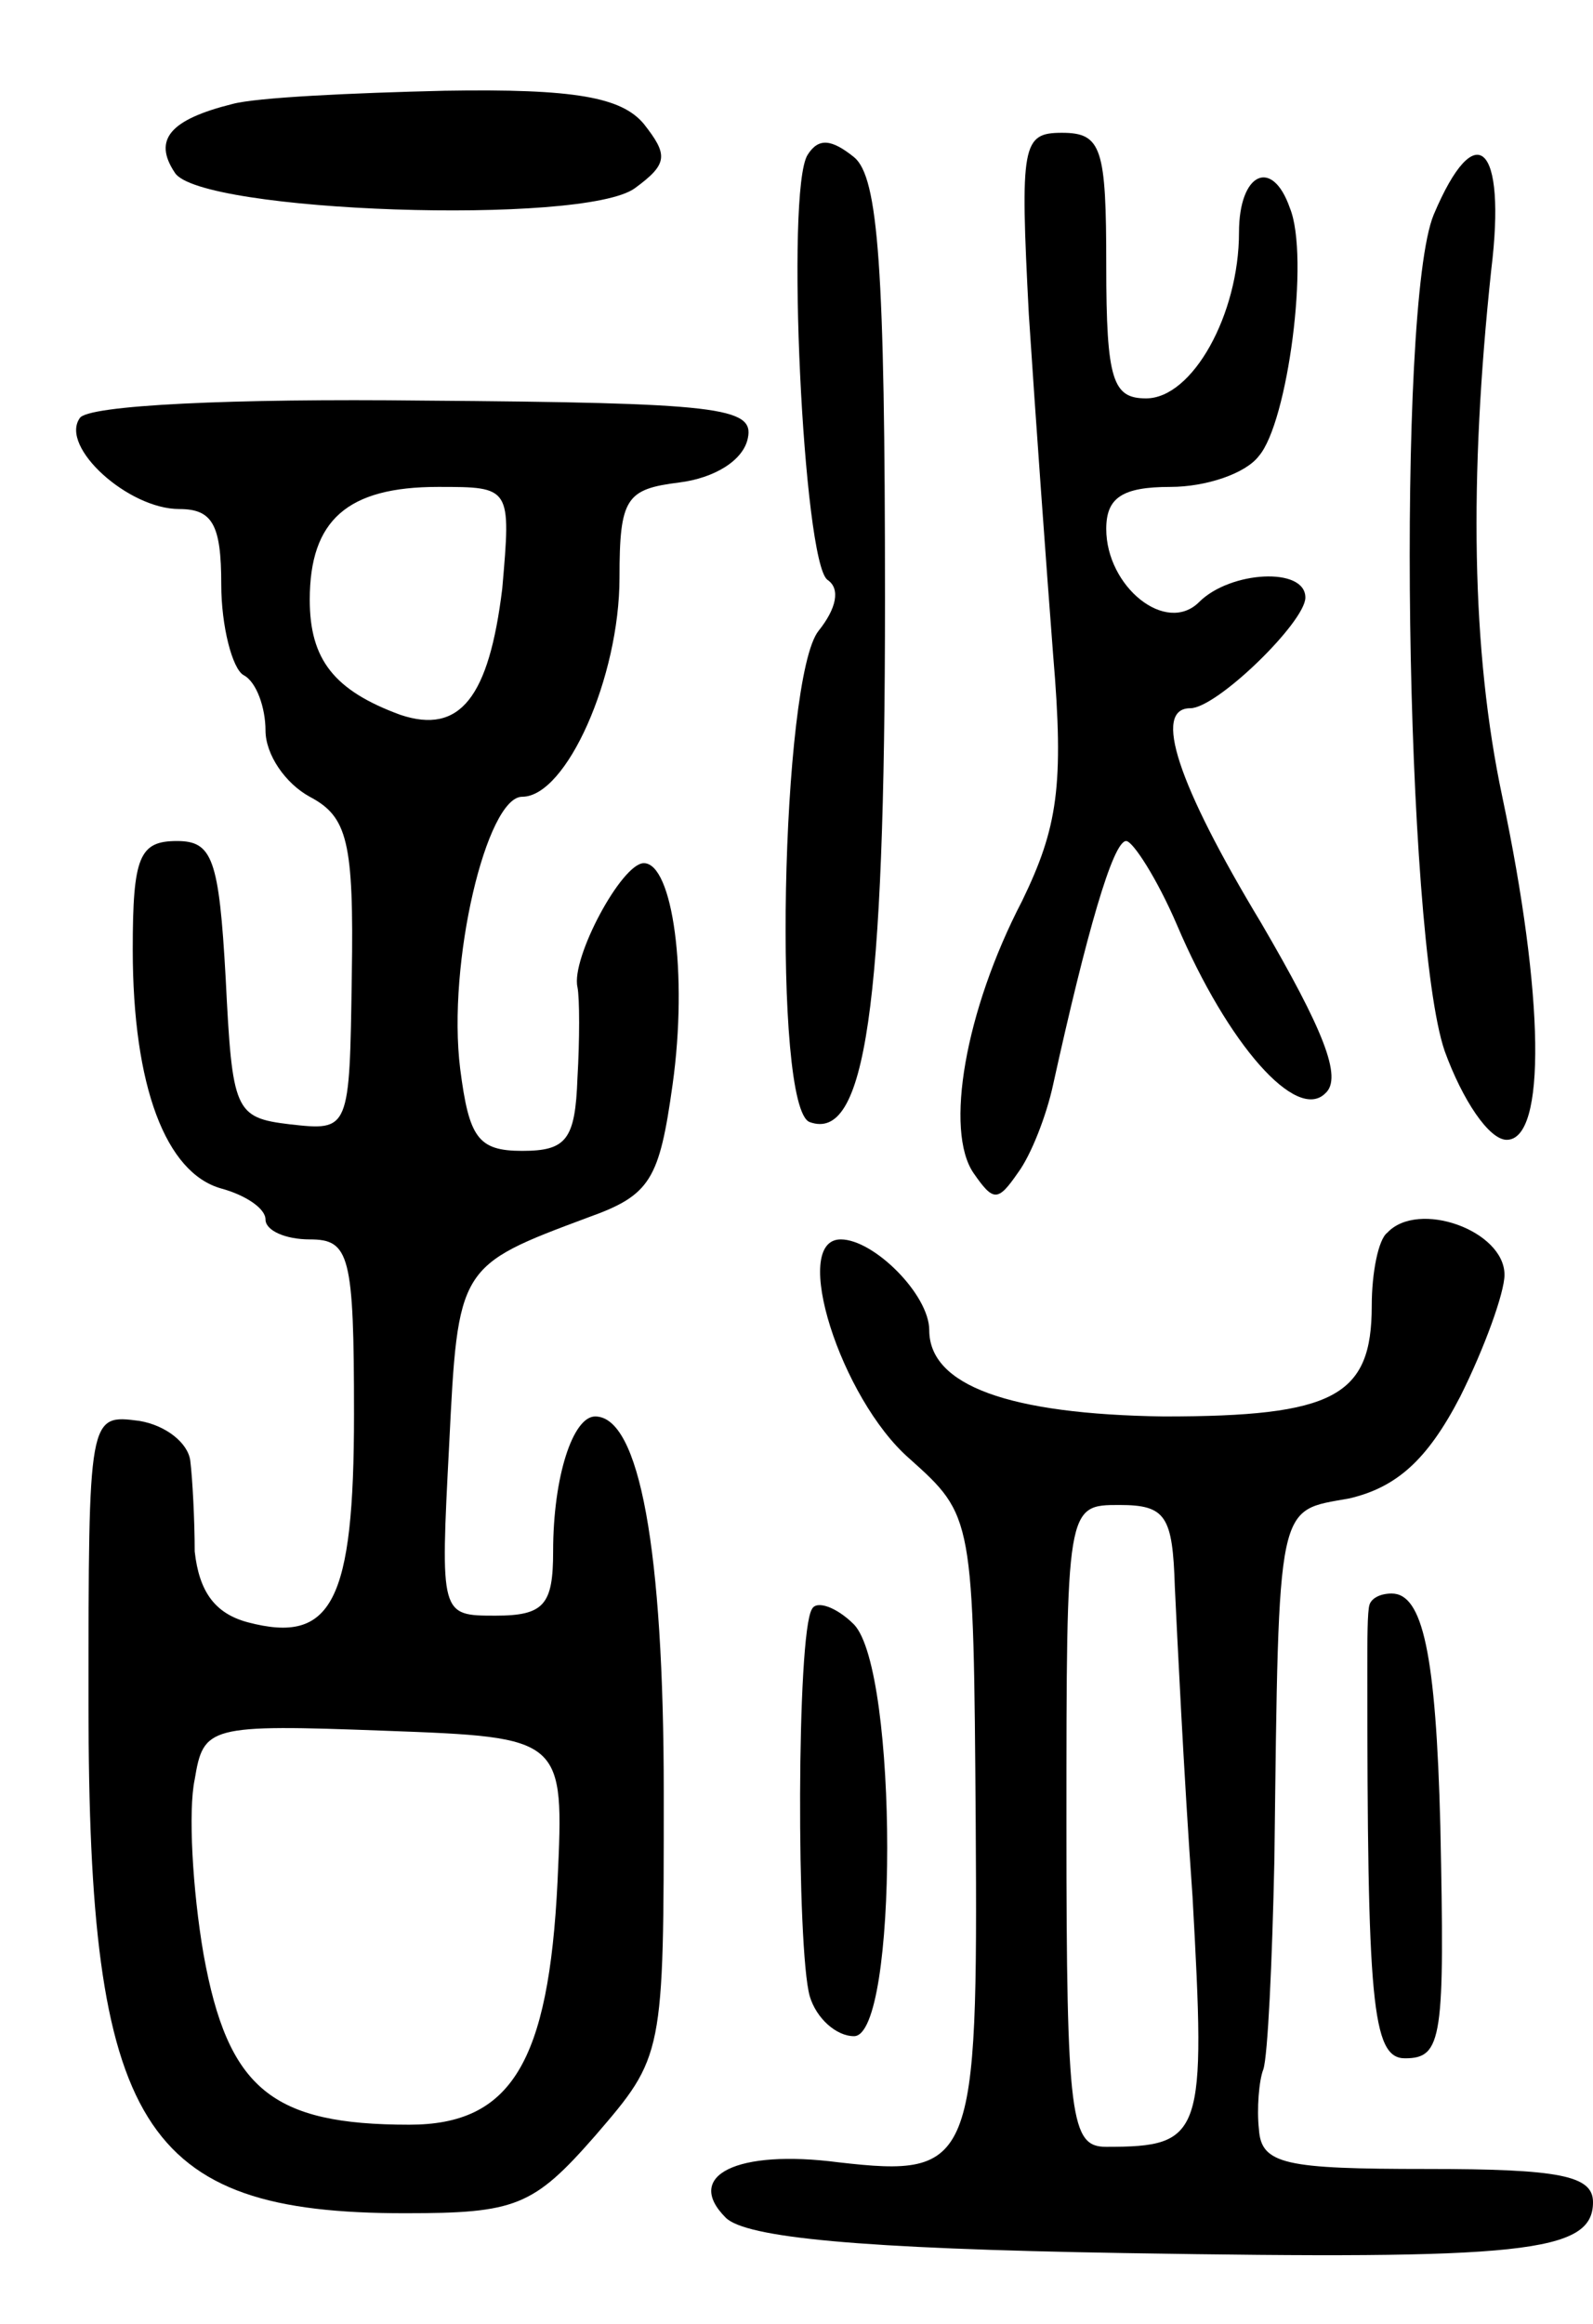 <svg version="1.0" xmlns="http://www.w3.org/2000/svg"
 width="72pt" height="105pt" viewBox="0 0 72 105"
 preserveAspectRatio="xMidYMid meet">
<g transform="translate(0,105) scale(0.1,-0.1)"
fill="#000000" stroke="none">
<path d="M105 1003 c-28 -7 -36 -16 -26 -31 11 -18 185 -24 208 -7 15 11 15
15 4 29 -10 12 -31 16 -90 15 -42 -1 -85 -3 -96 -6z"/>
<path d="M365 980 c-10 -16 -2 -184 9 -192 6 -4 4 -13 -4 -23 -17 -21 -21
-216 -4 -222 25 -9 34 51 34 236 0 150 -3 191 -14 200 -10 8 -16 9 -21 1z"/>
<path d="M465 908 c3 -46 8 -115 11 -154 5 -59 2 -78 -14 -111 -26 -50 -35
-104 -22 -123 9 -13 11 -13 20 0 6 8 13 26 16 40 15 68 27 110 33 110 3 0 14
-17 23 -38 23 -54 54 -89 67 -76 8 7 -1 29 -29 77 -38 63 -49 97 -32 97 12 0
52 39 52 50 0 14 -34 12 -48 -2 -15 -15 -42 7 -42 33 0 14 7 19 29 19 16 0 34
6 40 14 13 15 23 90 14 112 -8 23 -23 16 -23 -11 0 -37 -21 -75 -42 -75 -15 0
-18 8 -18 60 0 53 -2 60 -20 60 -18 0 -19 -5 -15 -82z"/>
<path d="M648 953 c-17 -41 -13 -326 5 -378 8 -22 20 -40 28 -40 18 0 17 65
-2 155 -14 66 -15 144 -5 238 7 57 -7 70 -26 25z"/>
<path d="M36 861 c-9 -13 22 -41 45 -41 15 0 19 -7 19 -34 0 -19 5 -38 10 -41
6 -3 10 -15 10 -25 0 -11 9 -24 20 -30 17 -9 20 -20 19 -81 -1 -70 -1 -70 -28
-67 -25 3 -26 6 -29 66 -3 54 -6 62 -22 62 -17 0 -20 -7 -20 -49 0 -62 15
-101 40 -108 11 -3 20 -9 20 -14 0 -5 9 -9 20 -9 18 0 20 -7 20 -79 0 -85 -10
-104 -48 -94 -15 4 -22 14 -24 32 0 14 -1 33 -2 41 -1 8 -11 16 -23 18 -23 3
-23 3 -23 -128 0 -191 24 -230 143 -230 50 0 58 3 86 35 31 36 31 36 31 155 0
110 -11 170 -31 170 -10 0 -19 -27 -19 -61 0 -24 -4 -29 -26 -29 -25 0 -25 0
-21 77 4 81 4 81 63 103 28 10 32 17 38 60 7 50 0 100 -13 100 -10 0 -33 -43
-30 -56 1 -5 1 -24 0 -41 -1 -28 -5 -33 -25 -33 -20 0 -24 6 -28 37 -6 48 12
123 28 123 20 0 44 54 44 99 0 36 3 40 27 43 16 2 29 10 31 20 3 14 -13 16
-147 17 -85 1 -152 -2 -155 -8z m191 -77 c-6 -49 -19 -66 -46 -57 -30 11 -41
25 -41 52 0 36 17 51 58 51 33 0 33 0 29 -46z m25 -584 c-4 -82 -21 -110 -67
-110 -62 0 -82 16 -93 77 -5 29 -7 65 -4 79 4 24 6 25 86 22 81 -3 81 -3 78
-68z"/>
<path d="M627 493 c-4 -3 -7 -18 -7 -33 0 -41 -17 -50 -94 -50 -70 1 -106 14
-106 39 0 16 -25 41 -40 41 -23 0 0 -72 31 -99 29 -26 29 -26 30 -165 1 -154
-1 -160 -62 -153 -46 6 -70 -6 -51 -25 9 -9 60 -14 180 -16 180 -3 212 0 212
23 0 12 -15 15 -75 15 -64 0 -75 2 -76 18 -1 9 0 22 2 27 2 6 4 48 5 95 2 164
1 157 34 163 21 5 35 17 50 46 11 22 20 47 20 55 0 20 -39 34 -53 19z m-96
-160 c1 -21 4 -84 8 -140 6 -108 5 -113 -39 -113 -16 0 -18 12 -18 145 0 145
0 145 24 145 21 0 24 -5 25 -37z"/>
<path d="M367 323 c-7 -11 -7 -154 -1 -175 3 -10 12 -18 20 -18 20 0 20 165 0
186 -8 8 -17 11 -19 7z"/>
<path d="M619 325 c-1 -3 -1 -16 -1 -30 0 -149 2 -175 17 -175 17 0 18 9 16
105 -2 78 -8 105 -22 105 -5 0 -9 -2 -10 -5z"/>
</g>
</svg>
